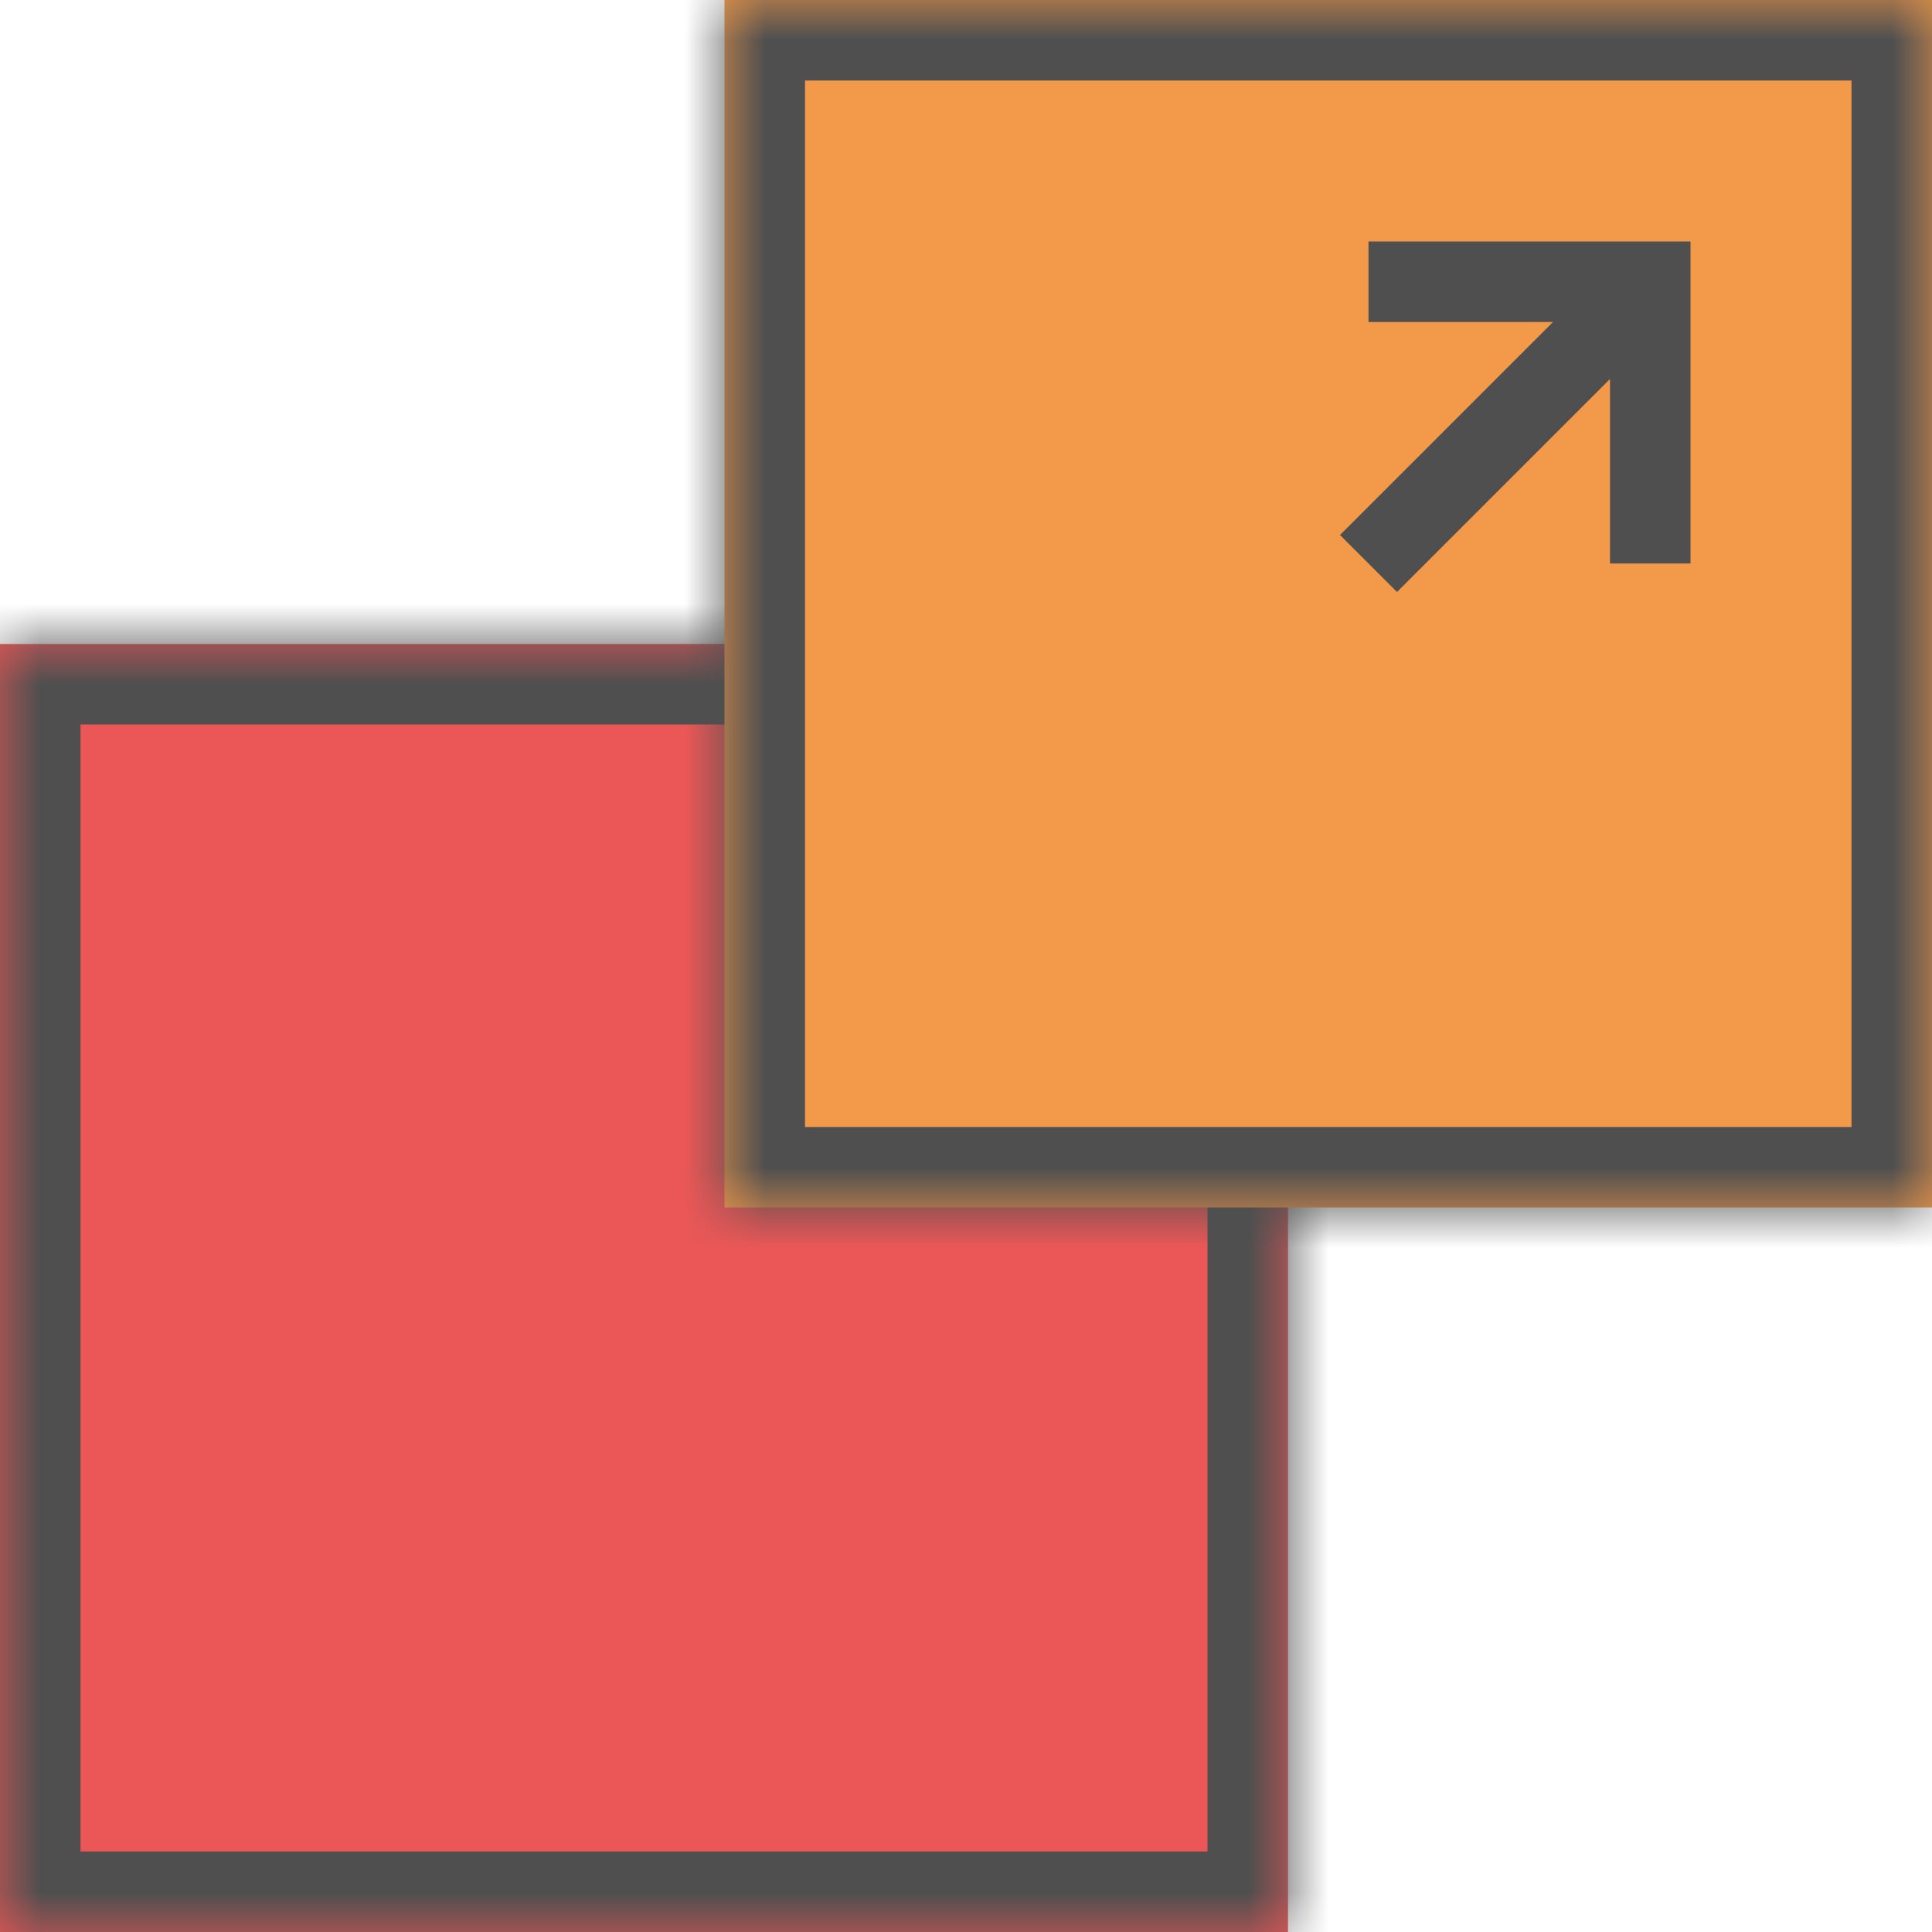 <svg width="24" height="24" viewBox="0 0 24 24" xmlns="http://www.w3.org/2000/svg" xmlns:xlink="http://www.w3.org/1999/xlink" xmlns:figma="http://www.figma.com/figma/ns"><title>pop-up</title><desc>Created using Figma</desc><g figma:type="canvas"><g figma:type="frame"><g figma:type="rounded-rectangle" transform="translate(-1410 -518)"><use xlink:href="#a" transform="translate(1410 526)" fill="#EB5757"/><mask id="b"><use xlink:href="#a" fill="#fff" transform="translate(1410 526)"/></mask><g mask="url(#b)"><use xlink:href="#c" transform="translate(1410 526)" fill="#4F4F4F"/></g></g><g figma:type="rounded-rectangle" transform="translate(-1410 -518)"><use xlink:href="#d" transform="translate(1419 518)" fill="#F2994A"/><mask id="e"><use xlink:href="#d" fill="#fff" transform="translate(1419 518)"/></mask><g mask="url(#e)"><use xlink:href="#f" transform="translate(1419 518)" fill="#4F4F4F"/></g></g><use xlink:href="#g" transform="translate(17 3.5)" fill="#4F4F4F" figma:type="vector"/><use xlink:href="#h" transform="translate(17 3.5)" fill="#4F4F4F" figma:type="vector"/></g></g><defs><path id="a" d="M0 0h16v16H0V0z"/><path id="c" d="M0 0v-1h-1v1h1zm16 0h1v-1h-1v1zm0 16v1h1v-1h-1zM0 16h-1v1h1v-1zM0 1h16v-2H0v2zm15-1v16h2V0h-2zm1 15H0v2h16v-2zM1 16V0h-2v16h2z"/><path id="d" d="M0 0h15v15H0V0z"/><path id="f" d="M0 0v-1h-1v1h1zm15 0h1v-1h-1v1zm0 15v1h1v-1h-1zM0 15h-1v1h1v-1zM0 1h15v-2H0v2zm14-1v15h2V0h-2zm1 14H0v2h15v-2zM1 15V0h-2v15h2z"/><path id="g" d="M3.5 0H4v-.5h-.5V0zM0 .5h3.5v-1H0v1zM3 0v3.5h1V0H3z"/><path id="h" d="M3.146-.354l-3.5 3.5.708.708 3.5-3.5-.708-.708z"/></defs></svg>